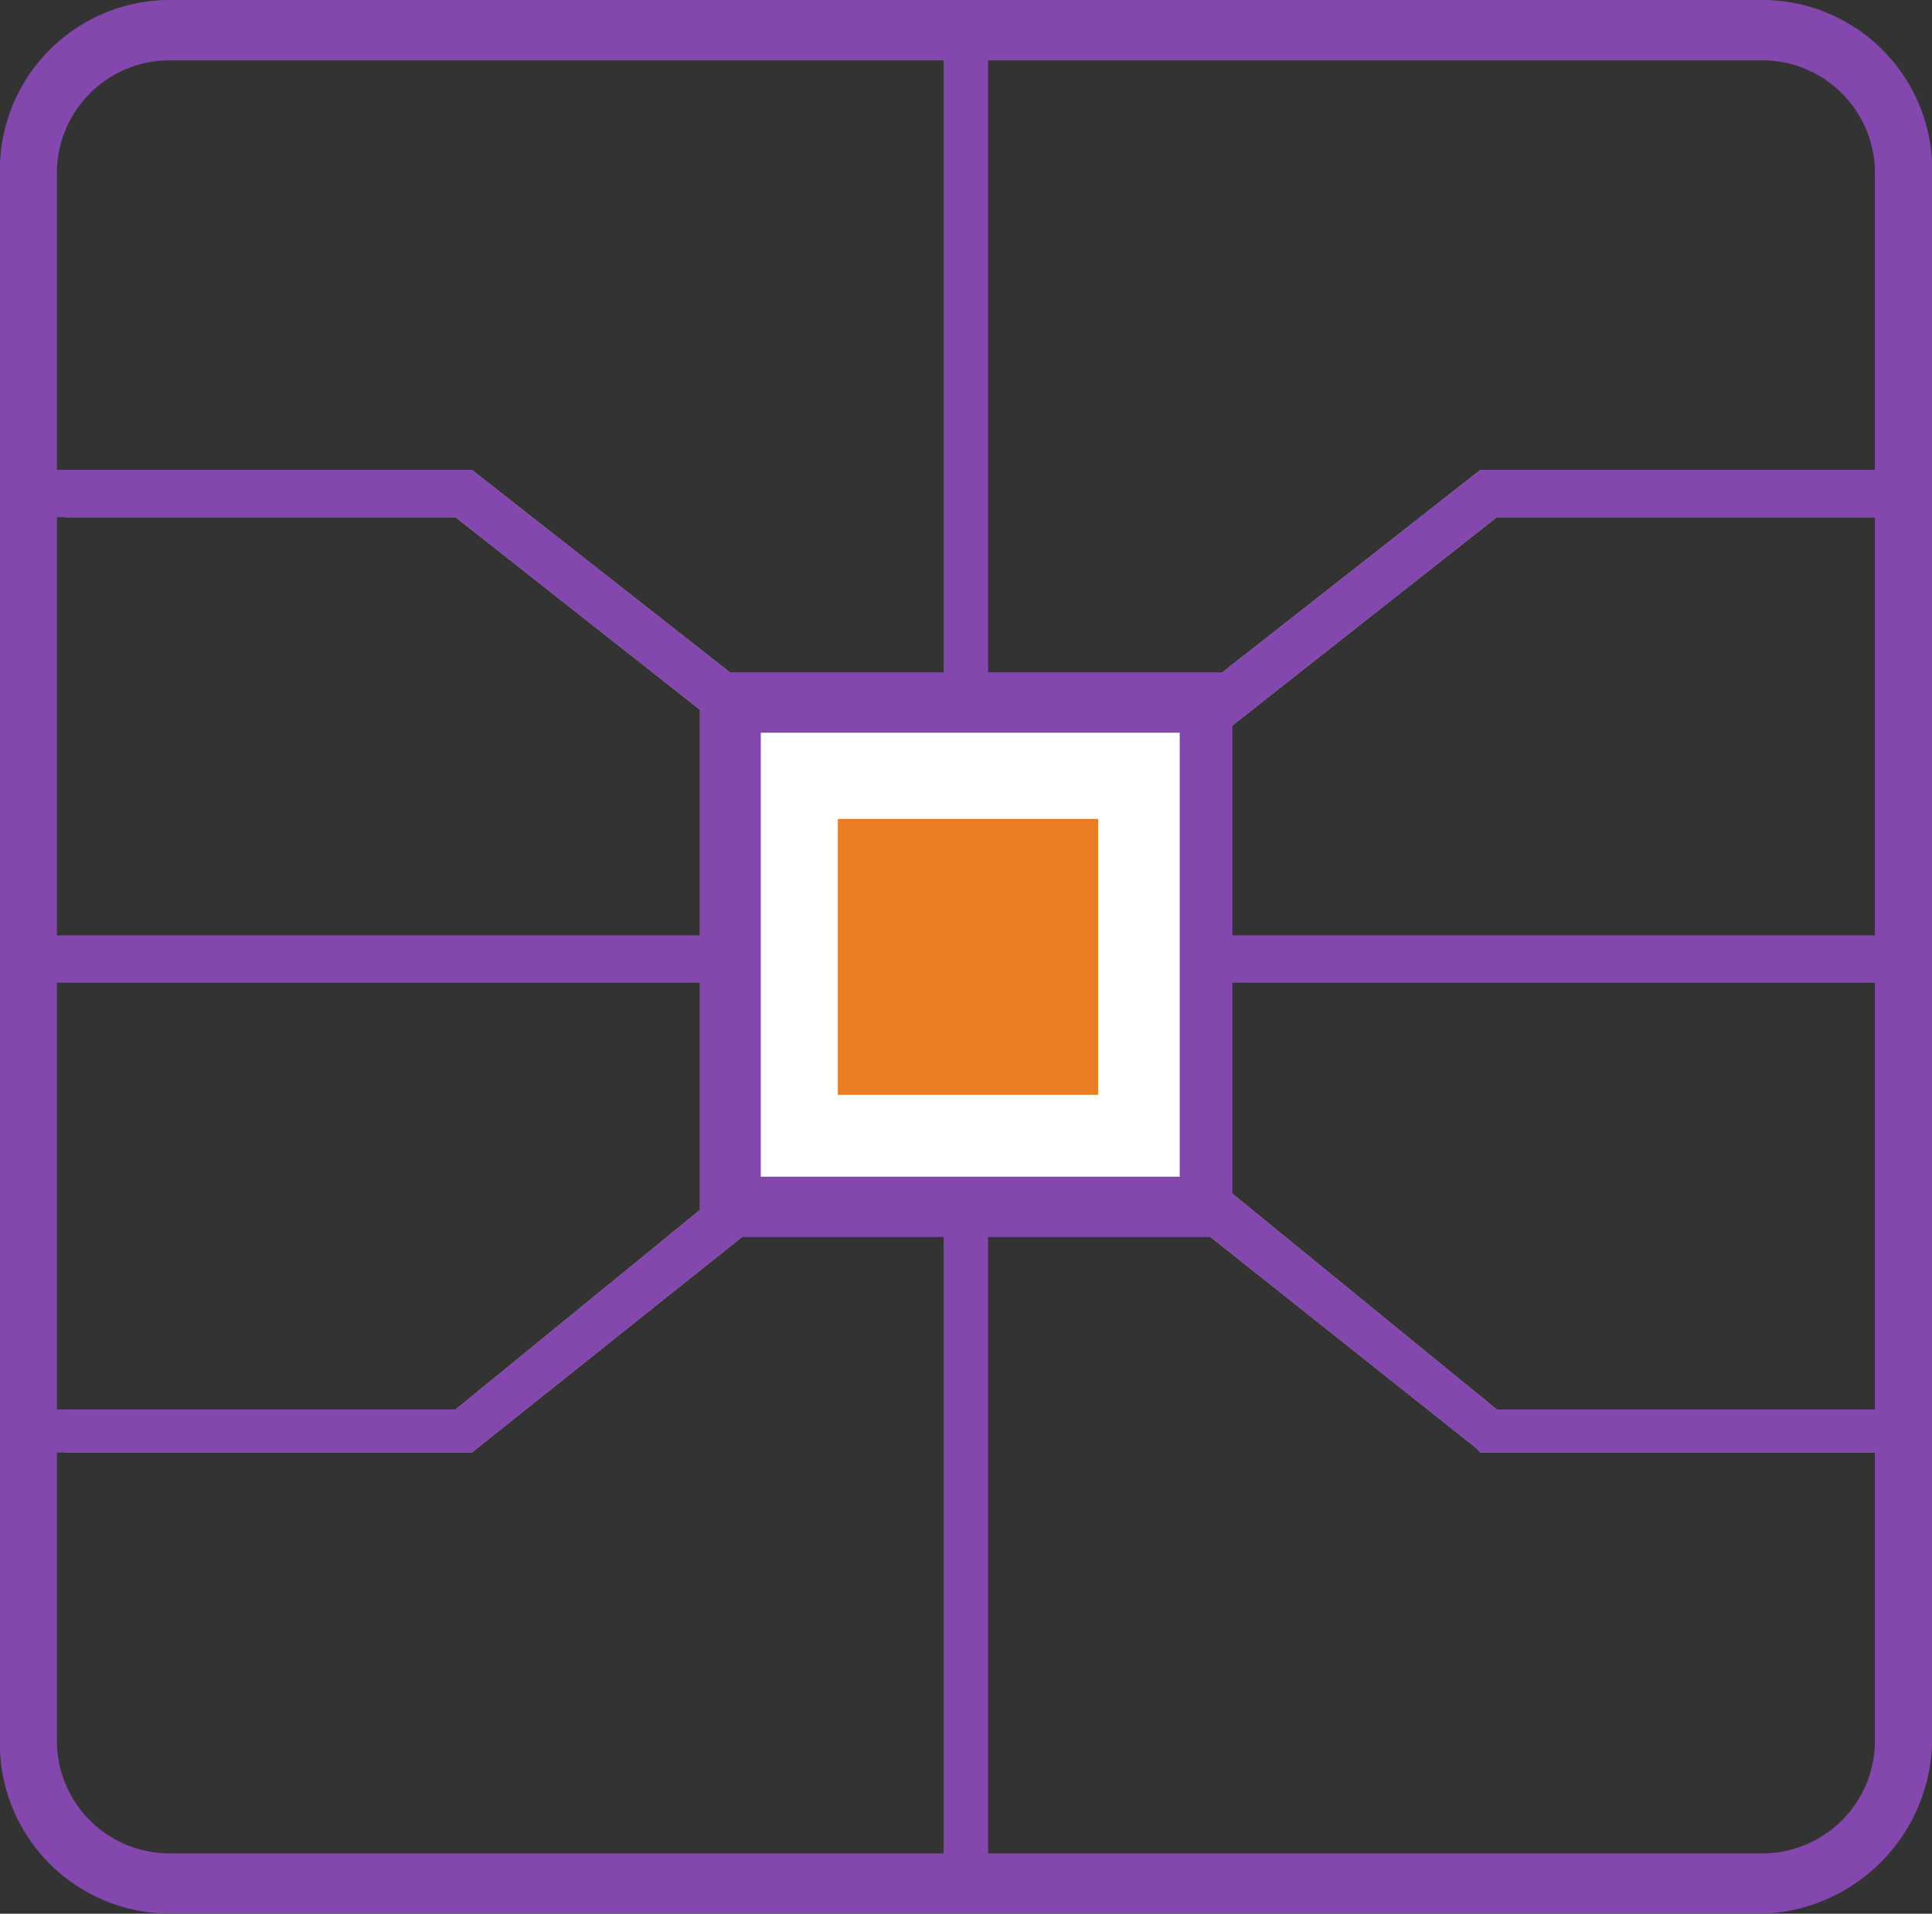 <svg id="Frame" xmlns="http://www.w3.org/2000/svg" width="34.727" height="34.403" viewBox="0 0 34.727 34.403">
  <rect x="0" y="0" width="34.727" height="34.403" fill="#333333" stroke="none"/>
  <g id="Group">
    <path id="Vector" d="M12.428,5.114,7.018.852H0V0H7.311L12.94,4.417Z" transform="translate(1.17 8.446)" fill="#b4b4b5"/>
    <path id="Vector-2" data-name="Vector" d="M7.311,5.191H0V4.417H7.018L12.428,0l.512.7Z" transform="translate(1.17 20.921)" fill="#b4b4b5"/>
    <path id="Vector-3" data-name="Vector" d="M.512,5.114,0,4.417,5.629,0H12.94V.852H5.922Z" transform="translate(20.982 8.446)" fill="#b4b4b5"/>
    <path id="Vector-4" data-name="Vector" d="M12.94,5.191H5.629l-.073-.077L0,.7.512,0l5.41,4.417H12.94Z" transform="translate(20.982 20.921)" fill="#b4b4b5"/>
    <path id="Vector-5" data-name="Vector" d="M0,0H.8V33.241H0Z" transform="translate(16.961 0.542)" fill="#8347ad"/>
    <path id="Vector-6" data-name="Vector" d="M13.086,5.114,7.676.852H0V0H7.969L13.6,4.417Z" transform="translate(0.512 8.446)" fill="#8347ad"/>
    <path id="Vector-7" data-name="Vector" d="M7.969,5.191H0V4.417H7.676L13.086,0,13.6.7Z" transform="translate(0.512 20.921)" fill="#8347ad"/>
    <path id="Vector-8" data-name="Vector" d="M0,0H33.63V.852H0Z" transform="translate(0.512 16.814)" fill="#8347ad"/>
    <path id="Vector-9" data-name="Vector" d="M.512,5.114,0,4.417,5.629,0H12.94V.852H5.922Z" transform="translate(20.982 8.446)" fill="#8347ad"/>
    <path id="Vector-10" data-name="Vector" d="M12.94,5.191H5.629l-.073-.077L0,.7.512,0l5.41,4.417H12.94Z" transform="translate(20.982 20.921)" fill="#8347ad"/>
    <path id="Vector-11" data-name="Vector" d="M31.729,34.4H3a3.057,3.057,0,0,1-3-3.177V3.177A3.057,3.057,0,0,1,3,0H31.729a3.057,3.057,0,0,1,3,3.177V31.226A3.155,3.155,0,0,1,31.729,34.4ZM3,1.085A2.027,2.027,0,0,0,1.024,3.177V31.226A2.027,2.027,0,0,0,3,33.318H31.729A2.027,2.027,0,0,0,33.7,31.226V3.177a2.027,2.027,0,0,0-1.974-2.092Z" fill="#8347ad"/>
    <g id="Group-2" data-name="Group" transform="translate(12.575 12.087)">
      <path id="Vector-12" data-name="Vector" d="M0,0H8.554V9.066H0Z" transform="translate(0.585 0.542)" fill="#fff"/>
      <path id="Vector-13" data-name="Vector" d="M9.65,10.15H0V0H9.577V10.15ZM1.1,9.066h7.53V1.085H1.1Z" fill="#8347ad"/>
    </g>
    <path id="Vector-14" data-name="Vector" d="M0,0H4.679V4.959H0Z" transform="translate(15.06 14.722)" fill="#e87d24"/>
  </g>
</svg>
